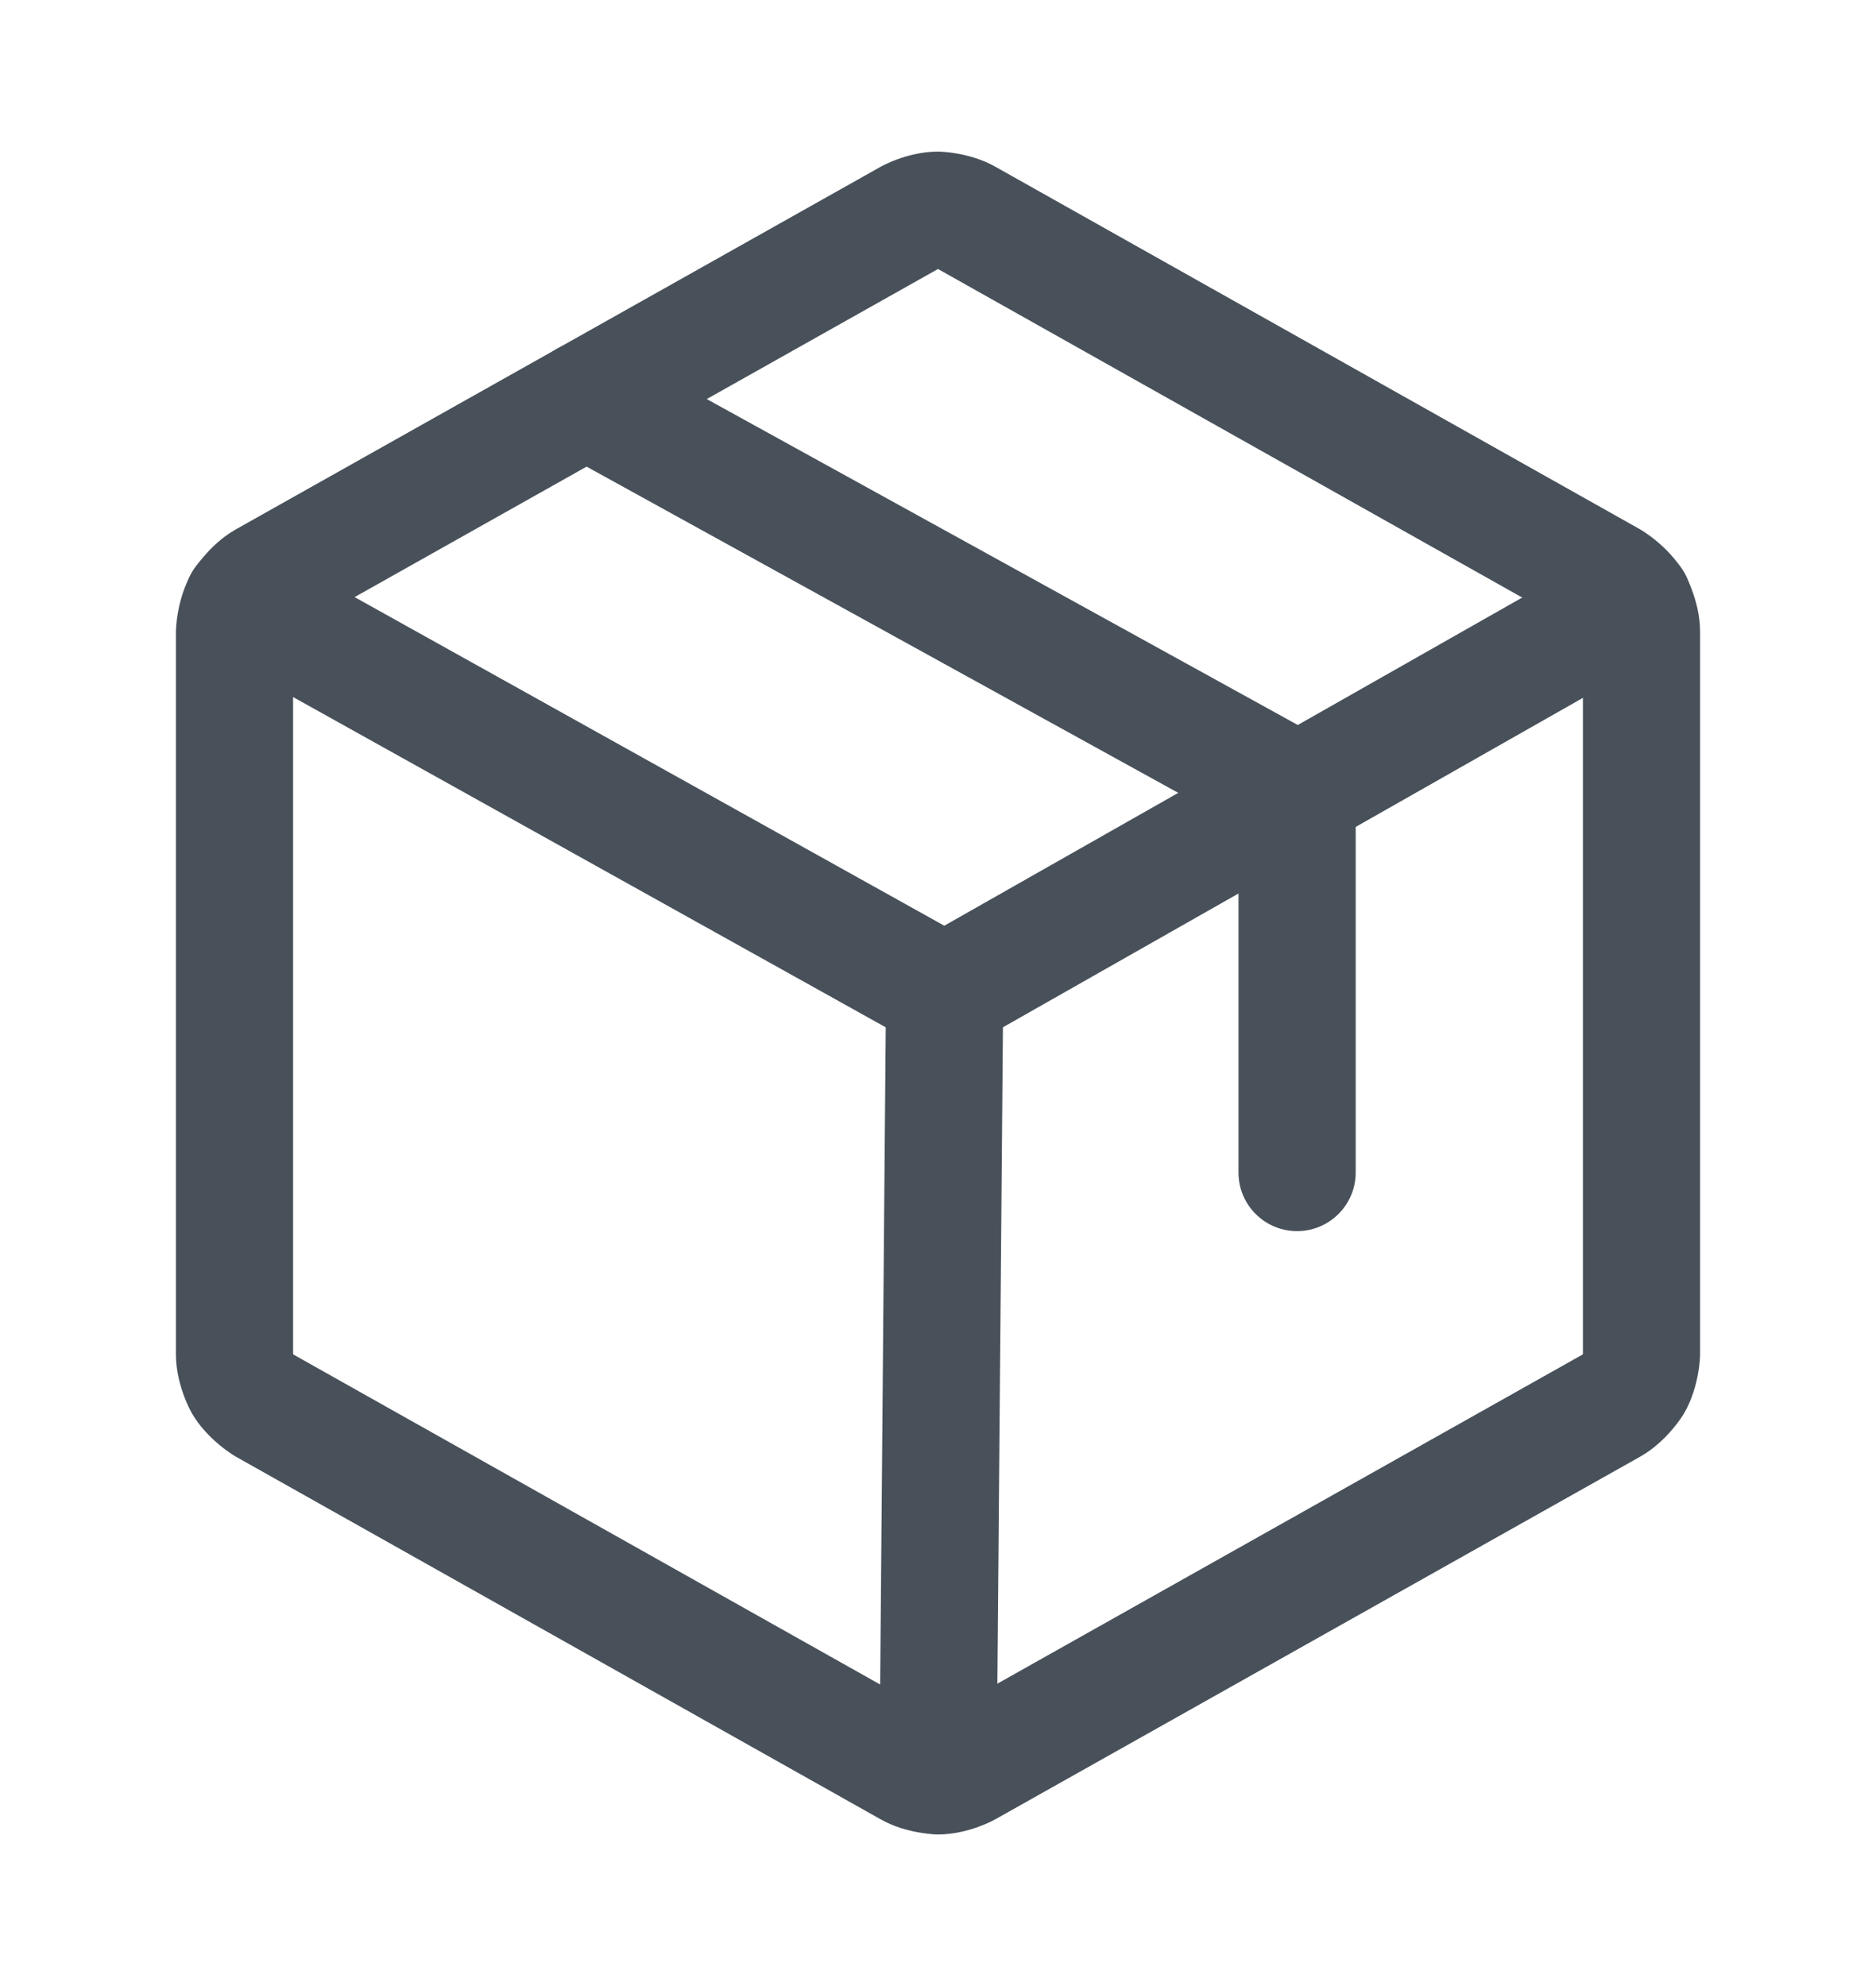 <svg width="17" height="18" viewBox="0 0 17 18" fill="none" xmlns="http://www.w3.org/2000/svg">
<path fill-rule="evenodd" clip-rule="evenodd" d="M15.406 12.277L15.406 12.278C15.406 12.278 15.404 12.564 15.26 12.811C15.26 12.811 15.115 13.059 14.865 13.201L9.019 16.489C9.019 16.489 8.781 16.626 8.5 16.626C8.5 16.626 8.219 16.626 7.975 16.486L2.137 13.202C2.137 13.202 1.885 13.059 1.74 12.811C1.74 12.811 1.595 12.564 1.594 12.277L1.594 5.726C1.594 5.726 1.595 5.436 1.74 5.189C1.74 5.189 1.885 4.941 2.135 4.799L7.981 1.511C7.981 1.511 8.219 1.374 8.5 1.374C8.5 1.374 8.781 1.374 9.025 1.514L14.863 4.798C14.863 4.798 15.115 4.941 15.26 5.189C15.26 5.189 15.405 5.436 15.406 5.723L15.406 12.274L15.406 12.277ZM14.344 5.729L14.344 12.271C14.344 12.271 14.344 12.273 14.343 12.274C14.343 12.274 14.342 12.275 14.342 12.275C14.342 12.276 14.341 12.276 14.34 12.277L8.5 15.562L2.658 12.276C2.658 12.276 2.658 12.275 2.657 12.274C2.657 12.274 2.656 12.273 2.656 12.271L2.656 5.726C2.656 5.726 2.657 5.727 2.657 5.726C2.657 5.726 2.658 5.724 2.66 5.723L8.5 2.438L14.342 5.724C14.342 5.724 14.342 5.725 14.343 5.726C14.343 5.726 14.344 5.727 14.344 5.729Z" fill="#48515A"/>
<path d="M5.569 3.156C5.49 3.113 5.402 3.09 5.312 3.09L5.306 3.09C5.258 3.09 5.211 3.097 5.165 3.111C5.03 3.15 4.915 3.241 4.847 3.364C4.804 3.443 4.781 3.531 4.781 3.621L4.781 3.628C4.782 3.675 4.789 3.723 4.802 3.769C4.841 3.904 4.933 4.018 5.056 4.086L11.223 7.487V10.627C11.223 10.92 11.46 11.158 11.754 11.158C12.047 11.158 12.285 10.92 12.285 10.627V7.174C12.285 6.98 12.18 6.802 12.011 6.709L5.569 3.156Z" fill="#48515A"/>
<path d="M8.557 8.39L2.457 4.99C2.378 4.946 2.289 4.923 2.198 4.923L2.194 4.923C2.146 4.923 2.099 4.93 2.053 4.943C1.917 4.981 1.803 5.072 1.734 5.195C1.69 5.274 1.667 5.363 1.667 5.454L1.667 5.458C1.667 5.506 1.674 5.553 1.687 5.599C1.726 5.735 1.816 5.849 1.939 5.918L8.301 9.464C8.463 9.554 8.661 9.554 8.822 9.462L15.064 5.916C15.187 5.846 15.277 5.731 15.314 5.595C15.327 5.549 15.333 5.501 15.333 5.454L15.333 5.441C15.331 5.353 15.307 5.268 15.264 5.191C15.169 5.025 14.993 4.923 14.802 4.923C14.795 4.923 14.788 4.923 14.781 4.923C14.696 4.926 14.613 4.95 14.54 4.992L8.557 8.39Z" fill="#48515A"/>
<path d="M7.969 16.088L7.969 16.092C7.969 16.123 7.971 16.154 7.977 16.184C8.021 16.437 8.239 16.621 8.496 16.623C8.504 16.623 8.513 16.623 8.521 16.623C8.653 16.618 8.778 16.564 8.872 16.471C8.973 16.372 9.03 16.238 9.031 16.097L9.091 9.005L9.091 9C9.091 8.993 9.091 8.986 9.091 8.979C9.085 8.847 9.031 8.722 8.939 8.627C8.84 8.527 8.705 8.47 8.564 8.469L8.56 8.469C8.553 8.469 8.546 8.469 8.539 8.469C8.407 8.474 8.281 8.529 8.187 8.621C8.087 8.72 8.03 8.855 8.029 8.995L7.969 16.088Z" fill="#48515A"/>
</svg>
